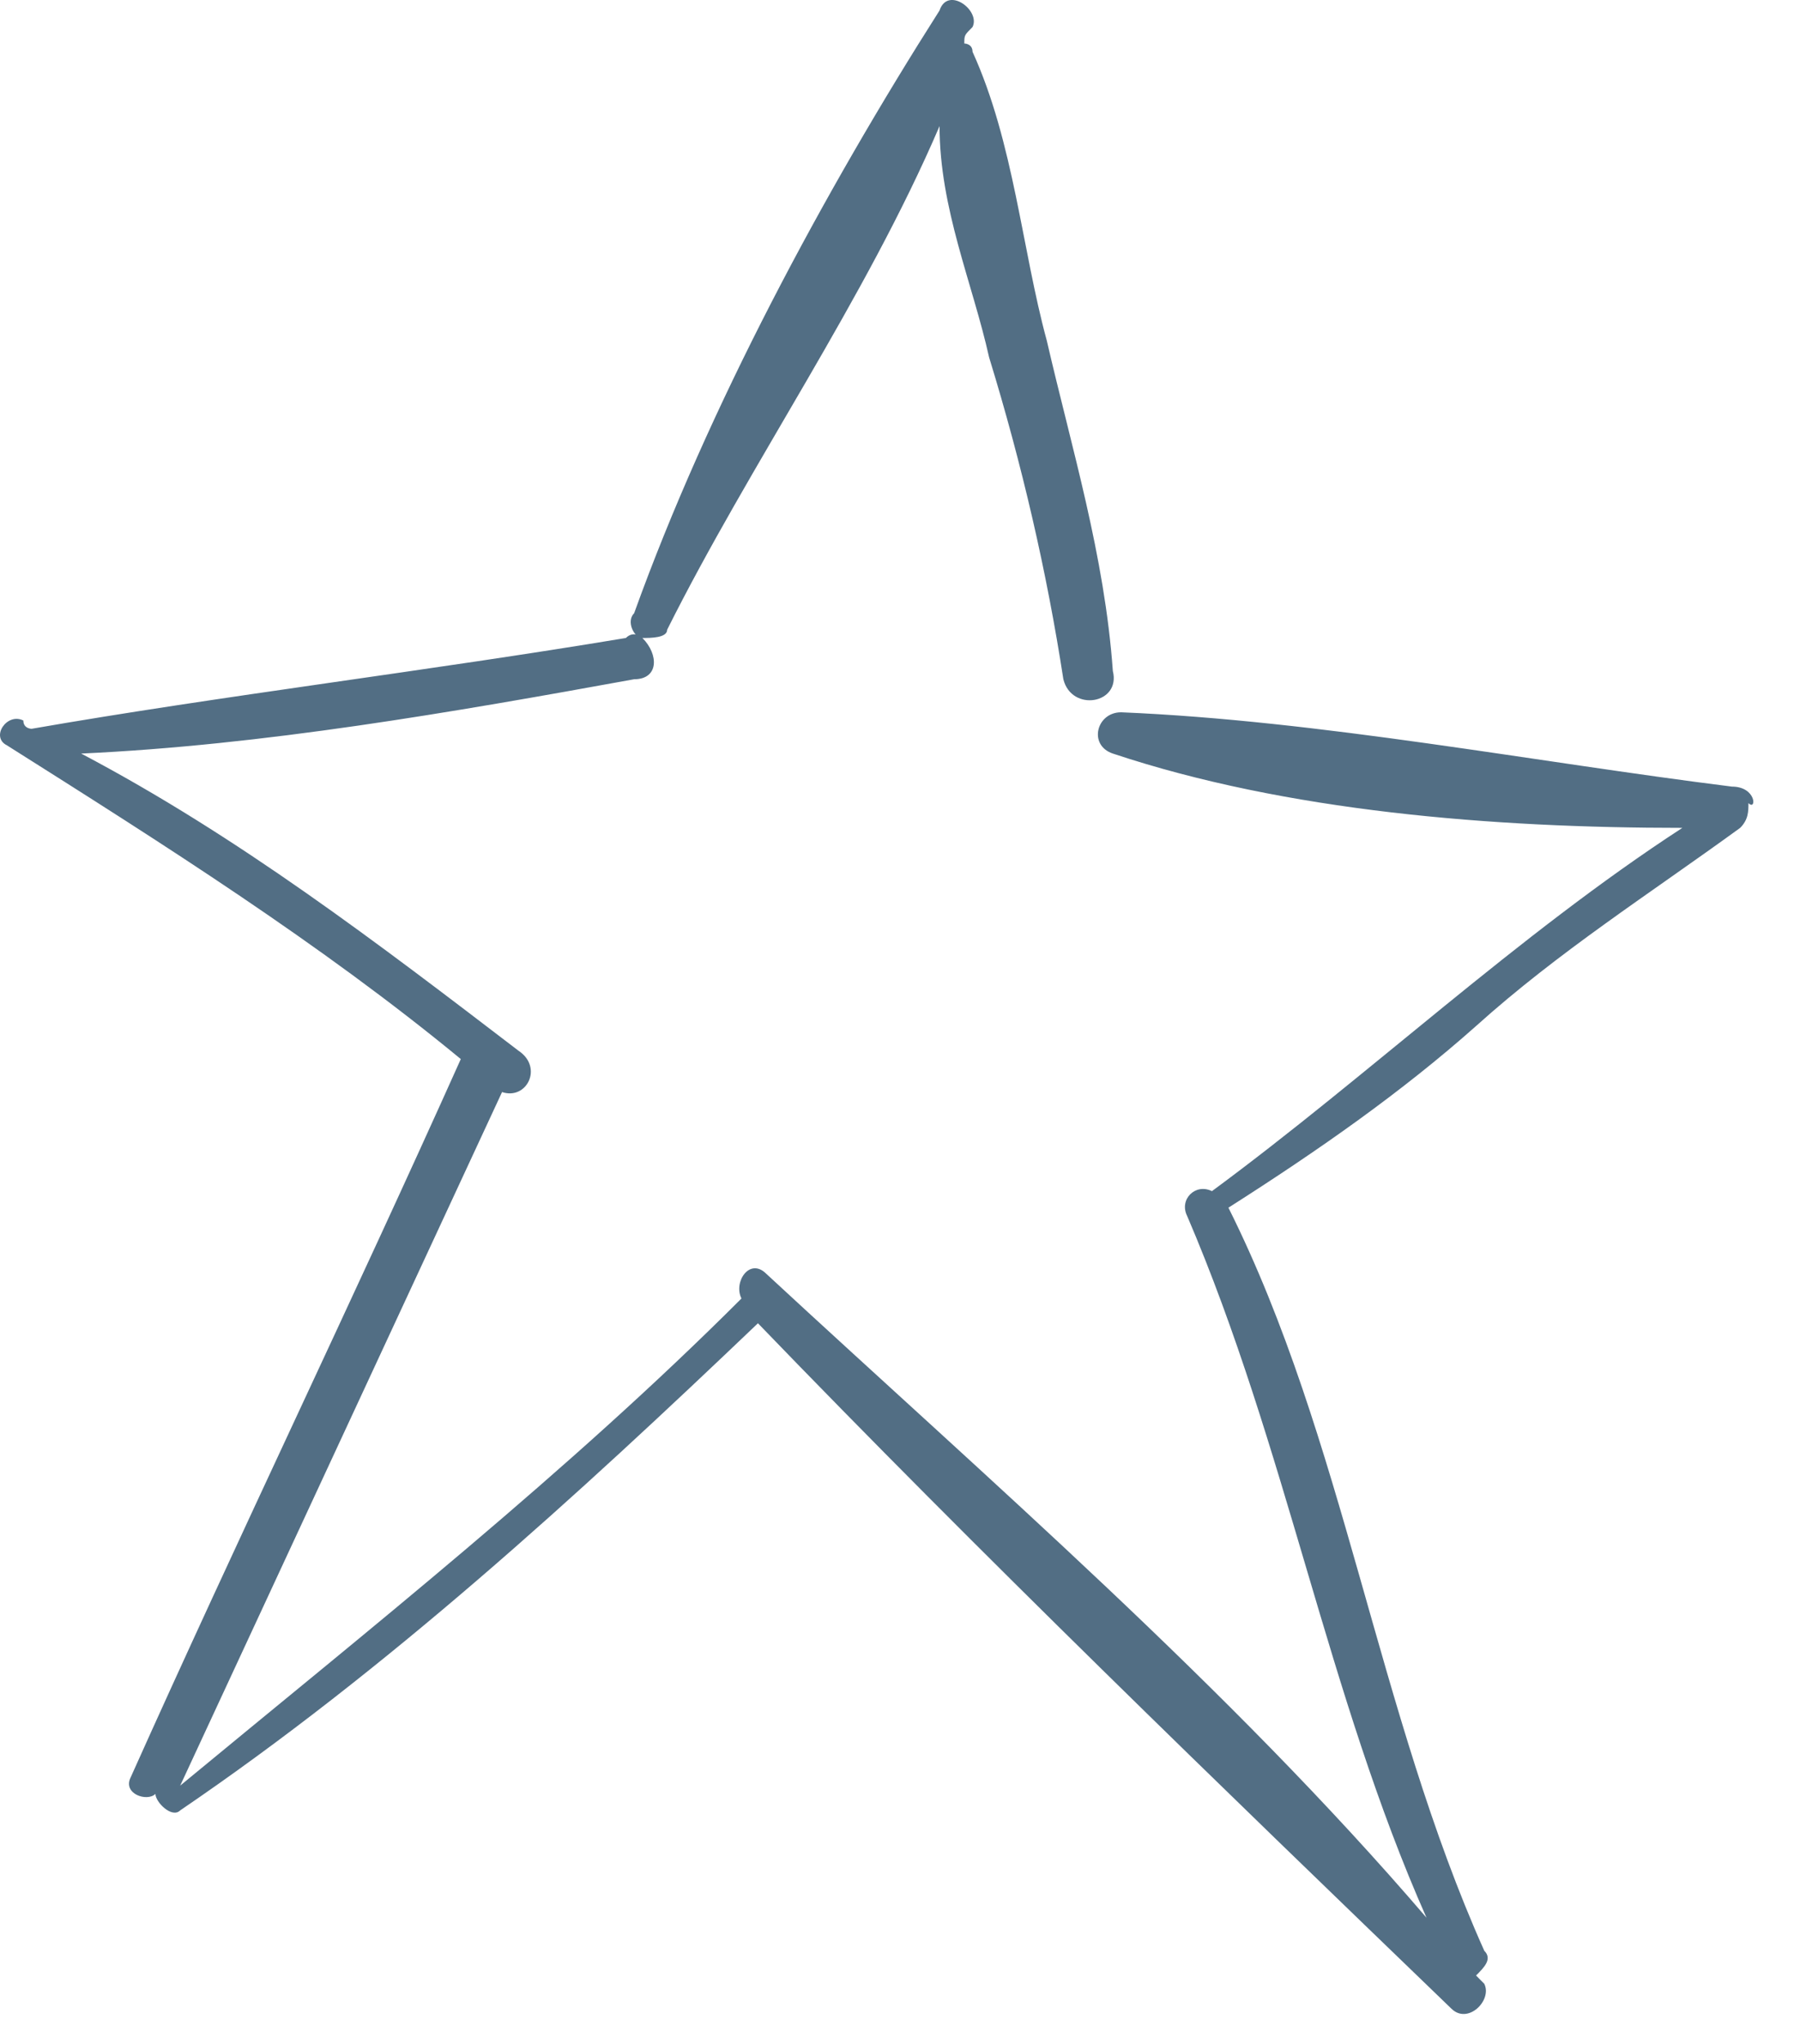 <svg width="37" height="42" viewBox="0 0 37 42" fill="none" xmlns="http://www.w3.org/2000/svg">
<path d="M35.6 16.164C31.528 15.655 27.117 14.806 23.045 14.637C22.536 14.637 22.366 15.315 22.875 15.485C26.439 16.673 30.68 17.012 34.582 17.012C31.189 19.218 28.135 22.102 24.912 24.477C24.572 24.308 24.233 24.647 24.402 24.986C26.439 29.737 27.287 34.827 29.323 39.408C25.251 34.657 20.331 30.416 15.75 26.174C15.41 25.835 15.071 26.343 15.241 26.683C11.678 30.246 7.606 33.469 3.704 36.693C5.909 31.942 8.115 27.192 10.32 22.441C10.829 22.611 11.169 21.932 10.66 21.593C7.775 19.387 4.891 17.182 1.668 15.485C5.4 15.315 9.302 14.637 13.035 13.958C13.544 13.958 13.544 13.449 13.205 13.11C13.374 13.11 13.714 13.11 13.714 12.94C15.41 9.547 17.786 6.154 19.313 2.591C19.313 4.287 19.991 5.814 20.331 7.341C21.009 9.547 21.518 11.752 21.858 13.958C22.027 14.637 23.045 14.467 22.875 13.788C22.706 11.413 22.027 9.208 21.518 7.002C21.009 5.136 20.84 2.93 19.991 1.064C19.991 0.894 19.822 0.894 19.822 0.894C19.822 0.724 19.822 0.724 19.991 0.555C20.161 0.215 19.482 -0.294 19.313 0.215C16.937 3.948 14.562 8.359 13.035 12.601C12.865 12.77 13.035 13.11 13.205 13.11C13.205 13.11 13.035 12.94 12.865 13.11C8.793 13.788 4.552 14.297 0.65 14.976C0.65 14.976 0.48 14.976 0.48 14.806C0.141 14.637 -0.199 15.146 0.141 15.315C3.364 17.351 6.588 19.387 9.472 21.763C7.266 26.683 4.891 31.603 2.686 36.523C2.516 36.863 3.025 37.032 3.195 36.863C3.195 37.032 3.534 37.372 3.704 37.202C7.945 34.318 11.847 30.755 15.58 27.192C20.161 31.942 25.081 36.693 29.832 41.274C30.171 41.613 30.68 41.104 30.51 40.765L30.341 40.595C30.51 40.426 30.68 40.256 30.51 40.086C28.305 35.166 27.626 29.567 25.251 24.817C27.117 23.629 28.814 22.441 30.341 21.084C32.037 19.557 33.904 18.369 35.77 17.012C35.94 16.842 35.94 16.673 35.94 16.503C36.109 16.673 36.109 16.164 35.6 16.164Z" fill="#526E84"/>
</svg>
